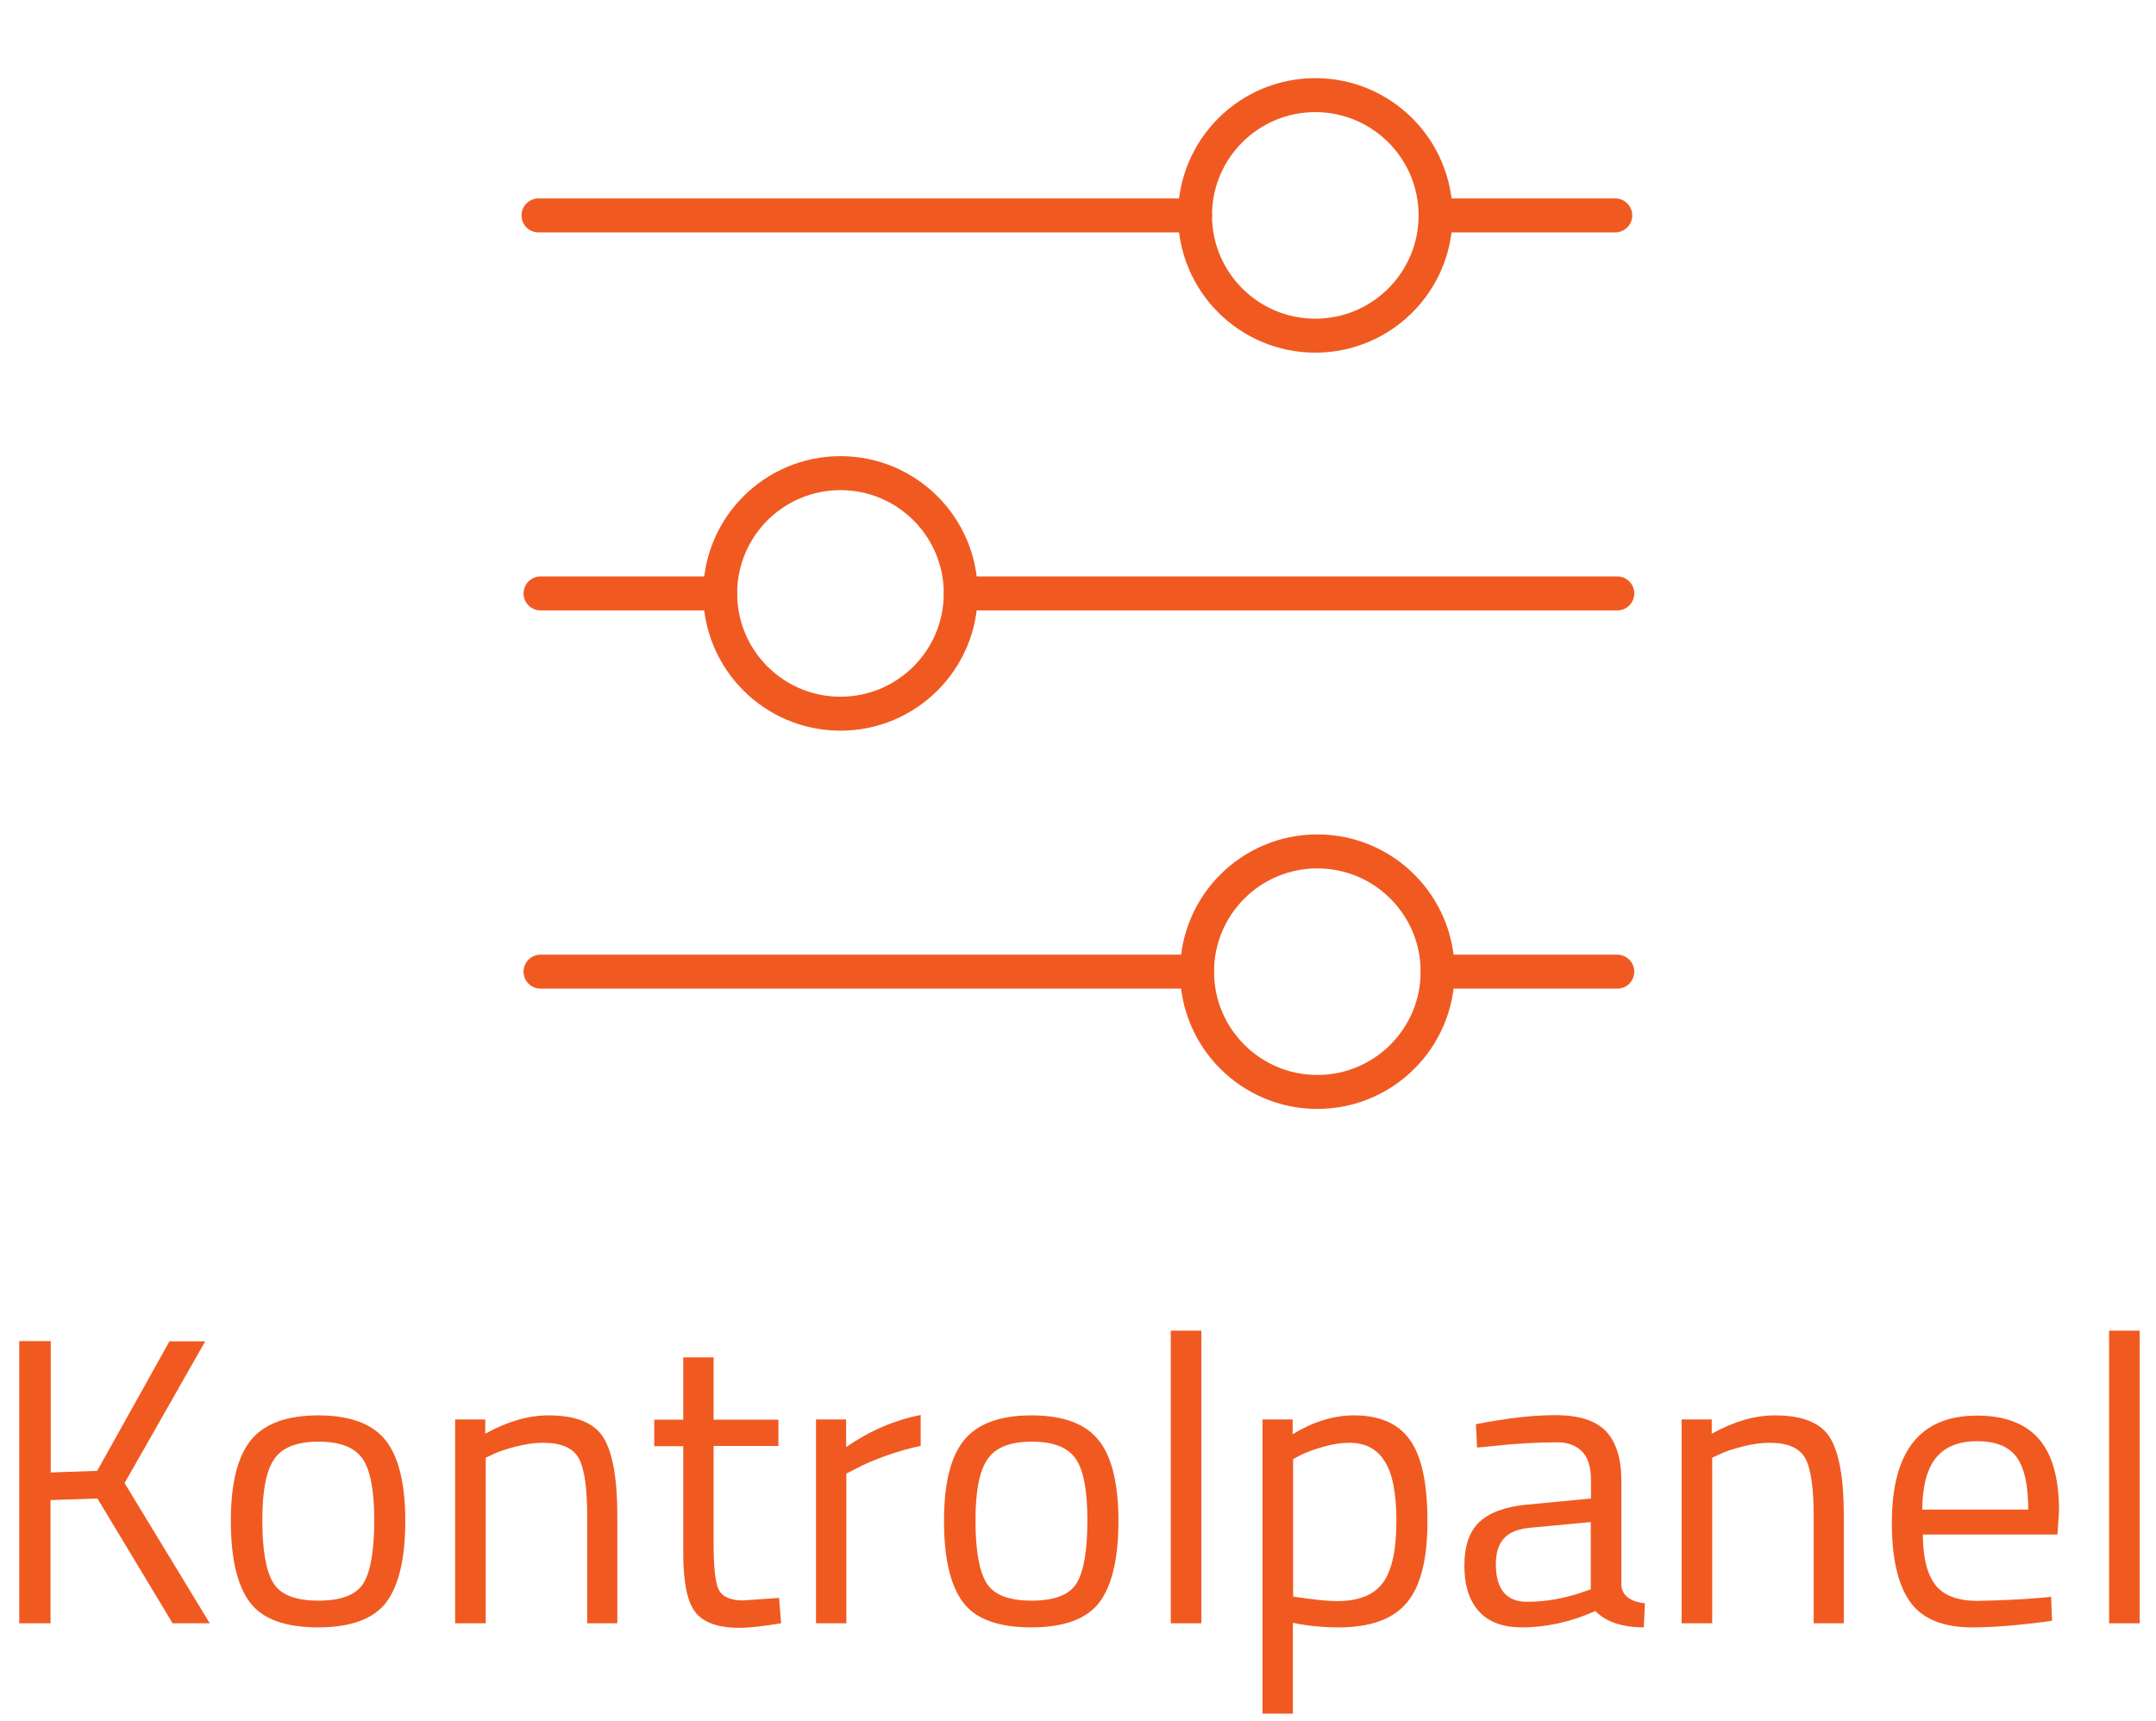 <?xml version="1.0" encoding="utf-8"?>
<!-- Generator: Adobe Illustrator 24.1.2, SVG Export Plug-In . SVG Version: 6.00 Build 0)  -->
<svg version="1.1" id="Layer_1" xmlns="http://www.w3.org/2000/svg" xmlns:xlink="http://www.w3.org/1999/xlink" x="0px" y="0px"
	 viewBox="0 0 951.7 760" style="enable-background:new 0 0 951.7 760;" xml:space="preserve">
<style type="text/css">
	.st0{display:none;}
	.st1{display:inline;}
	.st2{fill:none;stroke:#F05A21;stroke-width:15;stroke-linecap:round;stroke-miterlimit:10;}
	.st3{display:inline;fill:none;stroke:#F05A21;stroke-width:15;stroke-linecap:round;stroke-miterlimit:10;}
	.st4{display:inline;fill:none;stroke:#000000;stroke-width:15;stroke-miterlimit:10;}
	.st5{enable-background:new    ;}
	.st6{fill:#F05A21;}
</style>
<g id="Layer_1_2_">
	<g id="Layer_1_1_" class="st0">
		<g class="st1">
			<path class="st2" d="M660.4,7.3c-2.1-2.1-5-3.3-8.1-3.3c-3,0-5.9,1.2-8.1,3.3L481.5,170l-0.4,0.5l-0.2,0.2
				c-0.2,0.3-0.6,0.7-0.8,1c0,0.1-0.1,0.1-0.1,0.2c-0.2,0.3-0.3,0.6-0.6,0.9c-0.1,0.1-0.1,0.2-0.2,0.3c-0.1,0.3-0.2,0.6-0.3,0.9
				c0,0.1-0.1,0.1-0.1,0.2l-29,87.4c-1.4,4.1-0.3,8.6,2.7,11.6c2.1,2.1,5,3.3,8.1,3.3c1.2,0,2.5-0.2,3.6-0.6l87.2-29.1
				c0.1,0,0.1,0,0.2-0.1c0.4-0.1,0.7-0.3,1-0.5c0.1,0,0.2-0.1,0.2-0.1c0.3-0.2,0.8-0.5,1.1-0.7s0.7-0.6,1-0.8
				c0.1-0.1,0.2-0.1,0.2-0.2c0.1-0.1,0.3-0.2,0.5-0.5L718.4,81.3c2.1-2.1,3.3-5,3.3-8s-1.2-5.9-3.3-8L660.4,7.3z M494.5,199.1
				l32.2,32.2l-48.2,16L494.5,199.1z M547.6,220.1l-42-42L652.3,31.4l42,42L547.6,220.1z"/>
			<path class="st2" d="M633.5,216.4c-6.3,0-11.3,5.1-11.4,11.4v212.4c-0.1,18.8-15.3,34-34.1,34.1H285.6
				c-18.8-0.1-34-15.3-34.1-34.1V137.6c0.1-18.8,15.3-34,34.1-34.1H498c6.3,0,11.4-5.1,11.4-11.4s-5.1-11.4-11.4-11.4H285.6
				c-31.4,0.1-56.8,25.6-56.8,56.9v302.5c0,31.4,25.4,56.8,56.8,56.8h302.5c31.4,0,56.8-25.4,56.8-56.8V227.7
				C644.9,221.5,639.8,216.4,633.5,216.4L633.5,216.4z"/>
		</g>
	</g>
	<g id="Layer_2_1_" class="st0">
		<path class="st3" d="M633.5,216.4V456c0,16-13,29-29,29H269.2c-16,0-29-13-29-29V122.3c0-16.9,13.7-30.5,30.5-30.5h234.9"/>
		<path class="st3" d="M636.2,35.9L684,81.8c3,2.9,3.1,7.6,0.2,10.6L549.1,233l-58.5-56.2L625.7,36.1
			C628.5,33.1,633.2,33,636.2,35.9z"/>
		<path class="st3" d="M542.9,238.3l-71,17.8c-0.8,0.2-1.4-0.4-1.3-1.2l15-71.7c0.8-4,5.8-5.7,8.7-2.9l51.3,49.2
			C548.3,232.3,546.9,237.3,542.9,238.3z"/>
	</g>
	<g id="Layer_4" class="st0">
		<g class="st1">
			<path class="st2" d="M689.4,217.1h-27.3v-50.2c0-12.1-9.6-21.8-21.3-21.8H447.3l-39-56.1H261.5c-11.8,0-21.4,9.8-21.4,21.9v349.7
				l0,0c0,4.5,1.3,8.9,4.1,12.6c3.8,5.1,9.6,8,15.9,8h349.7c9,0,17-6.2,19.2-14.5l79.9-224.5v-1.4
				C709,227.1,700.7,217.1,689.4,217.1L689.4,217.1z M255.8,110.8c0-3.2,2.5-5.9,5.7-5.9h138.7l39.1,56h201.4c3.2,0,5.7,2.6,5.7,5.9
				V217H339.6c-1.1,0-2.2,0.1-3.3,0.3c-7.6,1.3-13.9,7-15.8,14.2l-64.7,180.9L255.8,110.8L255.8,110.8z M614.2,461.9
				c-0.5,2-2.3,3.4-4.3,3.4H260.2c-1.9,0-3-1.1-3.5-1.8c-0.5-0.7-1.3-2-1-3.2l79.6-223.8c0.5-2,2.3-3.4,4.3-3.4h349.7
				c3,0,3.7,4.4,3.9,6.6L614.2,461.9z"/>
		</g>
	</g>
	<g id="Layer_5" class="st0">
		<path class="st3" d="M696.6,214.7H336.3c-5.4,0-10.2,3.6-12,8.9l-80.6,244c-2.8,8.6,3.3,17.5,12,17.5h360.2c5.4,0,10.2-3.6,12-8.9
			l80.6-244C711.4,223.6,705.3,214.7,696.6,214.7z"/>
		<path class="st3" d="M243,473.1l3-385.7c0-7.3,5.6-13.2,12.4-13.2h141.4c4.1,0,8,2.2,10.3,5.8l32.2,50.7c2.3,3.6,6.2,5.8,10.3,5.8
			h193.8c6.9,0,12.4,5.9,12.4,13.2v64.9"/>
	</g>
	<g id="Layer_6">
		<g id="Layer_2_2_">
			<line class="st2" x1="713" y1="95.1" x2="633.7" y2="95.1"/>
			<line class="st2" x1="527.5" y1="95.1" x2="237.7" y2="95.1"/>
			<circle class="st2" cx="580.6" cy="95.1" r="53.1"/>
			<line class="st2" x1="713.9" y1="429" x2="634.6" y2="429"/>
			<line class="st2" x1="528.3" y1="429" x2="238.6" y2="429"/>
			<circle class="st2" cx="581.5" cy="429" r="53.1"/>
			<line class="st2" x1="317.9" y1="262" x2="238.6" y2="262"/>
			<line class="st2" x1="713.9" y1="262" x2="424.1" y2="262"/>
			<circle class="st2" cx="371" cy="262" r="53.1"/>
		</g>
	</g>
	<g id="Layer_3" class="st0">
		<path class="st3" d="M711.1,258h-49.5c-3.4,0-6.1,2.7-6.1,6.1V479c0,3.4-2.7,6.1-6.1,6.1H537.2c-3.4,0-6.1-2.7-6.1-6.1V351.5
			c0-3.4-2.7-6.1-6.1-6.1h-99.2c-3.4,0-6.1,2.7-6.1,6.1V479c0,3.4-2.7,6.1-6.1,6.1H302.1c-3.4,0-6.1-2.7-6.1-6.1V264.1
			c0-3.4-2.7-6.1-6.1-6.1h-46.5c-5.6,0-8.2-6.9-4.1-10.7L473.2,38.5c2.3-2.1,5.8-2.1,8.1,0l67.6,60.3c3.9,3.5,10.2,0.7,10.2-4.6
			V68.8c0-3.4,2.7-6.1,6.1-6.1h97c3.4,0,6.1,2.7,6.1,6.1v133.9c0,1.7,0.7,3.4,2,4.6l44.9,40.1C719.4,251,716.7,258,711.1,258z"/>
	</g>
</g>
<g id="Layer_2_4_" class="st0">
	<g id="Layer_2_3_" class="st1">
		<path d="M626.2,489.6H290.9c-20.1,0-36.5-16.4-36.5-36.5V119.4c0-21,17-38,38-38h234.9c4.1,0,7.5,3.4,7.5,7.5s-3.4,7.5-7.5,7.5
			H292.4c-12.7,0-23,10.3-23,23v333.7c0,11.9,9.6,21.5,21.5,21.5h335.3c11.9,0,21.5-9.6,21.5-21.5V213.5c0-4.1,3.4-7.5,7.5-7.5
			s7.5,3.4,7.5,7.5v239.6C662.7,473.2,646.4,489.6,626.2,489.6z"/>
		<path d="M571.1,240.7l-69.3-66.6L642,28c2.7-2.9,6.4-4.5,10.4-4.6s7.8,1.4,10.8,4.2L711,73.5c6,5.8,6.1,15.3,0.4,21.2L571.1,240.7
			z M522.9,173.7l47.7,45.8L700.5,84.3l-47.7-45.8L522.9,173.7z"/>
		<path d="M493.3,260.7c-2.1,0-4.1-0.7-5.6-2.1c-2.1-1.9-3.2-4.7-2.8-7.5l0.1-0.6l15-71.7c0.9-4.5,4.3-8.3,8.8-9.7
			c4.4-1.4,9.2-0.3,12.5,2.9l51.5,49.4c3.1,3.2,4.2,7.9,3,12.3c-1.3,4.5-4.8,7.9-9.3,9l-71,17.8
			C494.8,260.6,494.1,260.7,493.3,260.7z M513.9,185.7l-12.1,57.7l57.3-14.4L513.9,185.7z M562.8,228.1L562.8,228.1L562.8,228.1z
			 M510.8,182.8C510.9,182.8,510.9,182.8,510.8,182.8L510.8,182.8z M514.7,181.8L514.7,181.8L514.7,181.8z"/>
	</g>
</g>
<g id="Layer_3_2_" class="st0">
	<path class="st4" d="M709.7,253.7h-49.5c-3.4,0-6.1,2.7-6.1,6.1v214.9c0,3.4-2.7,6.1-6.1,6.1H535.8c-3.4,0-6.1-2.7-6.1-6.1V347.2
		c0-3.4-2.7-6.1-6.1-6.1h-99.2c-3.4,0-6.1,2.7-6.1,6.1v127.5c0,3.4-2.7,6.1-6.1,6.1H300.7c-3.4,0-6.1-2.7-6.1-6.1V259.8
		c0-3.4-2.7-6.1-6.1-6.1H242c-5.6,0-8.2-6.9-4.1-10.7L471.8,34.2c2.3-2.1,5.8-2.1,8.1,0l67.6,60.3c3.9,3.5,10.2,0.7,10.2-4.6V64.5
		c0-3.4,2.7-6.1,6.1-6.1h97c3.4,0,6.1,2.7,6.1,6.1v133.9c0,1.7,0.7,3.4,2,4.6l44.9,40.1C718,246.7,715.3,253.7,709.7,253.7z"/>
</g>
<g id="Layer_5_1_" class="st0">
	<path class="st4" d="M699.2,210.6H338.9c-5.4,0-10.2,3.6-12,8.9l-80.6,244c-2.8,8.6,3.3,17.5,12,17.5h360.2c5.4,0,10.2-3.6,12-8.9
		l80.6-244C714,219.5,707.9,210.6,699.2,210.6z"/>
	<path class="st4" d="M245.6,469l3-385.7c0-7.3,5.6-13.2,12.4-13.2h141.4c4.1,0,8,2.2,10.3,5.8l32.2,50.7c2.3,3.6,6.2,5.8,10.3,5.8
		H649c6.9,0,12.4,5.9,12.4,13.2v64.9"/>
</g>
<g class="st5">
	<path class="st6" d="M22.3,716.7H8.5V592.1h13.9v58l20.5-0.7l31.9-57.2h15.8l-35.6,62.6l37.6,61.9H76.2L43,661.6l-20.7,0.7V716.7z"
		/>
	<path class="st6" d="M101.9,671.5c0-16.4,2.9-28.3,8.8-35.6c5.9-7.3,15.8-11,29.8-11c14,0,23.9,3.7,29.7,11
		c5.8,7.3,8.7,19.2,8.7,35.6c0,16.4-2.8,28.4-8.3,35.8c-5.5,7.4-15.6,11.2-30.2,11.2c-14.6,0-24.7-3.7-30.2-11.2
		C104.7,699.9,101.9,688,101.9,671.5z M115.8,671.2c0,13.1,1.6,22.4,4.8,27.6c3.2,5.3,9.8,7.9,20,7.9c10.1,0,16.8-2.6,19.9-7.8
		c3.1-5.2,4.7-14.4,4.7-27.6c0-13.2-1.7-22.3-5.2-27.3c-3.5-5-9.9-7.5-19.4-7.5c-9.4,0-15.9,2.5-19.4,7.5
		C117.5,649.1,115.8,658.1,115.8,671.2z"/>
	<path class="st6" d="M214.4,716.7h-13.5v-90h13.3v6.3c9.7-5.4,19-8.1,27.9-8.1c12,0,20.1,3.2,24.2,9.7c4.1,6.5,6.2,18,6.2,34.6
		v47.5h-13.3v-47.2c0-12.5-1.2-21-3.7-25.6c-2.5-4.6-7.7-6.9-15.8-6.9c-3.8,0-7.9,0.6-12.1,1.7c-4.3,1.1-7.5,2.2-9.8,3.3l-3.4,1.6
		V716.7z"/>
	<path class="st6" d="M343.6,638.4H315v43c0,10.3,0.7,17.1,2.2,20.3c1.5,3.2,5.1,4.9,10.7,4.9l16-1.1l0.9,11.2c-8,1.3-14.2,2-18.4,2
		c-9.4,0-15.8-2.3-19.4-6.8c-3.6-4.6-5.4-13.3-5.4-26.1v-47.3h-12.8v-11.7h12.8v-27.5H315v27.5h28.6V638.4z"/>
	<path class="st6" d="M360.2,716.7v-90h13.3v12.2c10.4-7.2,21.4-11.9,32.9-14.2v13.7c-5,1-10.3,2.5-15.8,4.5
		c-5.5,2-9.6,3.8-12.5,5.4l-4.5,2.3v66.1H360.2z"/>
	<path class="st6" d="M416.7,671.5c0-16.4,2.9-28.3,8.8-35.6c5.9-7.3,15.8-11,29.8-11c14,0,23.9,3.7,29.7,11
		c5.8,7.3,8.7,19.2,8.7,35.6c0,16.4-2.8,28.4-8.3,35.8c-5.5,7.4-15.6,11.2-30.2,11.2c-14.6,0-24.7-3.7-30.2-11.2
		C419.5,699.9,416.7,688,416.7,671.5z M430.6,671.2c0,13.1,1.6,22.4,4.8,27.6c3.2,5.3,9.8,7.9,20,7.9c10.1,0,16.8-2.6,19.9-7.8
		c3.1-5.2,4.7-14.4,4.7-27.6c0-13.2-1.7-22.3-5.2-27.3c-3.5-5-9.9-7.5-19.3-7.5c-9.4,0-15.9,2.5-19.4,7.5
		C432.4,649.1,430.6,658.1,430.6,671.2z"/>
	<path class="st6" d="M516.8,716.7V587.5h13.5v129.2H516.8z"/>
	<path class="st6" d="M557.3,756.7v-130h13.3v6.5c9.1-5.5,18.1-8.3,27-8.3c11.4,0,19.7,3.6,24.8,10.9c5.2,7.3,7.7,19.2,7.7,35.9
		c0,16.7-3,28.7-9.1,35.9c-6.1,7.3-16.1,10.9-30.1,10.9c-7.3,0-14-0.7-20.2-2v40.1H557.3z M595.6,637c-3.6,0-7.5,0.6-11.6,1.8
		c-4.1,1.2-7.4,2.4-9.8,3.6l-3.4,1.8v60.7c8.5,1.3,15,2,19.4,2c9.7,0,16.5-2.8,20.4-8.3c3.9-5.5,5.8-14.5,5.8-27
		c0-12.5-1.8-21.4-5.3-26.6C607.7,639.6,602.5,637,595.6,637z"/>
	<path class="st6" d="M715.7,653.9V700c0.4,4.4,3.8,7.1,10.4,7.9l-0.5,10.6c-9.5,0-16.6-2.4-21.4-7.2c-10.8,4.8-21.6,7.2-32.4,7.2
		c-8.3,0-14.6-2.3-18.9-7c-4.3-4.7-6.5-11.4-6.5-20.2c0-8.8,2.2-15.2,6.7-19.4c4.4-4.1,11.4-6.7,20.9-7.6l28.3-2.7v-7.7
		c0-6.1-1.3-10.5-4-13.1c-2.6-2.6-6.2-4-10.8-4c-9.6,0-19.6,0.6-29.9,1.8l-5.6,0.5l-0.5-10.3c13.2-2.6,24.9-4,35.1-4
		c10.2,0,17.6,2.3,22.2,7C713.4,636.6,715.7,643.9,715.7,653.9z M660.3,690.6c0,11,4.6,16.6,13.7,16.6c8.2,0,16.2-1.4,24.1-4.1
		l4.1-1.4v-29.7l-26.6,2.5c-5.4,0.5-9.3,2-11.7,4.7C661.5,681.7,660.3,685.6,660.3,690.6z"/>
	<path class="st6" d="M755.8,716.7h-13.5v-90h13.3v6.3c9.7-5.4,19-8.1,27.9-8.1c12,0,20.1,3.2,24.2,9.7c4.1,6.5,6.2,18,6.2,34.6
		v47.5h-13.3v-47.2c0-12.5-1.2-21-3.7-25.6c-2.5-4.6-7.7-6.9-15.8-6.9c-3.8,0-7.9,0.6-12.1,1.7c-4.3,1.1-7.5,2.2-9.8,3.3l-3.4,1.6
		V716.7z"/>
	<path class="st6" d="M900.2,705.5l5.2-0.5l0.4,10.6c-13.7,1.9-25.4,2.9-35.1,2.9c-13,0-22.1-3.7-27.5-11.2
		c-5.4-7.5-8.1-19.2-8.1-35c0-31.6,12.5-47.3,37.6-47.3c12.1,0,21.2,3.4,27.2,10.2c6,6.8,9,17.4,9,32l-0.7,10.3h-59.4
		c0,10,1.8,17.3,5.4,22.1c3.6,4.8,9.9,7.2,18.8,7.2C881.9,706.6,891,706.3,900.2,705.5z M895.3,666.5c0-11-1.8-18.8-5.3-23.4
		c-3.5-4.6-9.3-6.8-17.3-6.8c-8,0-14,2.4-18,7.2c-4,4.8-6.1,12.5-6.2,23H895.3z"/>
	<path class="st6" d="M931,716.7V587.5h13.5v129.2H931z"/>
</g>
</svg>
